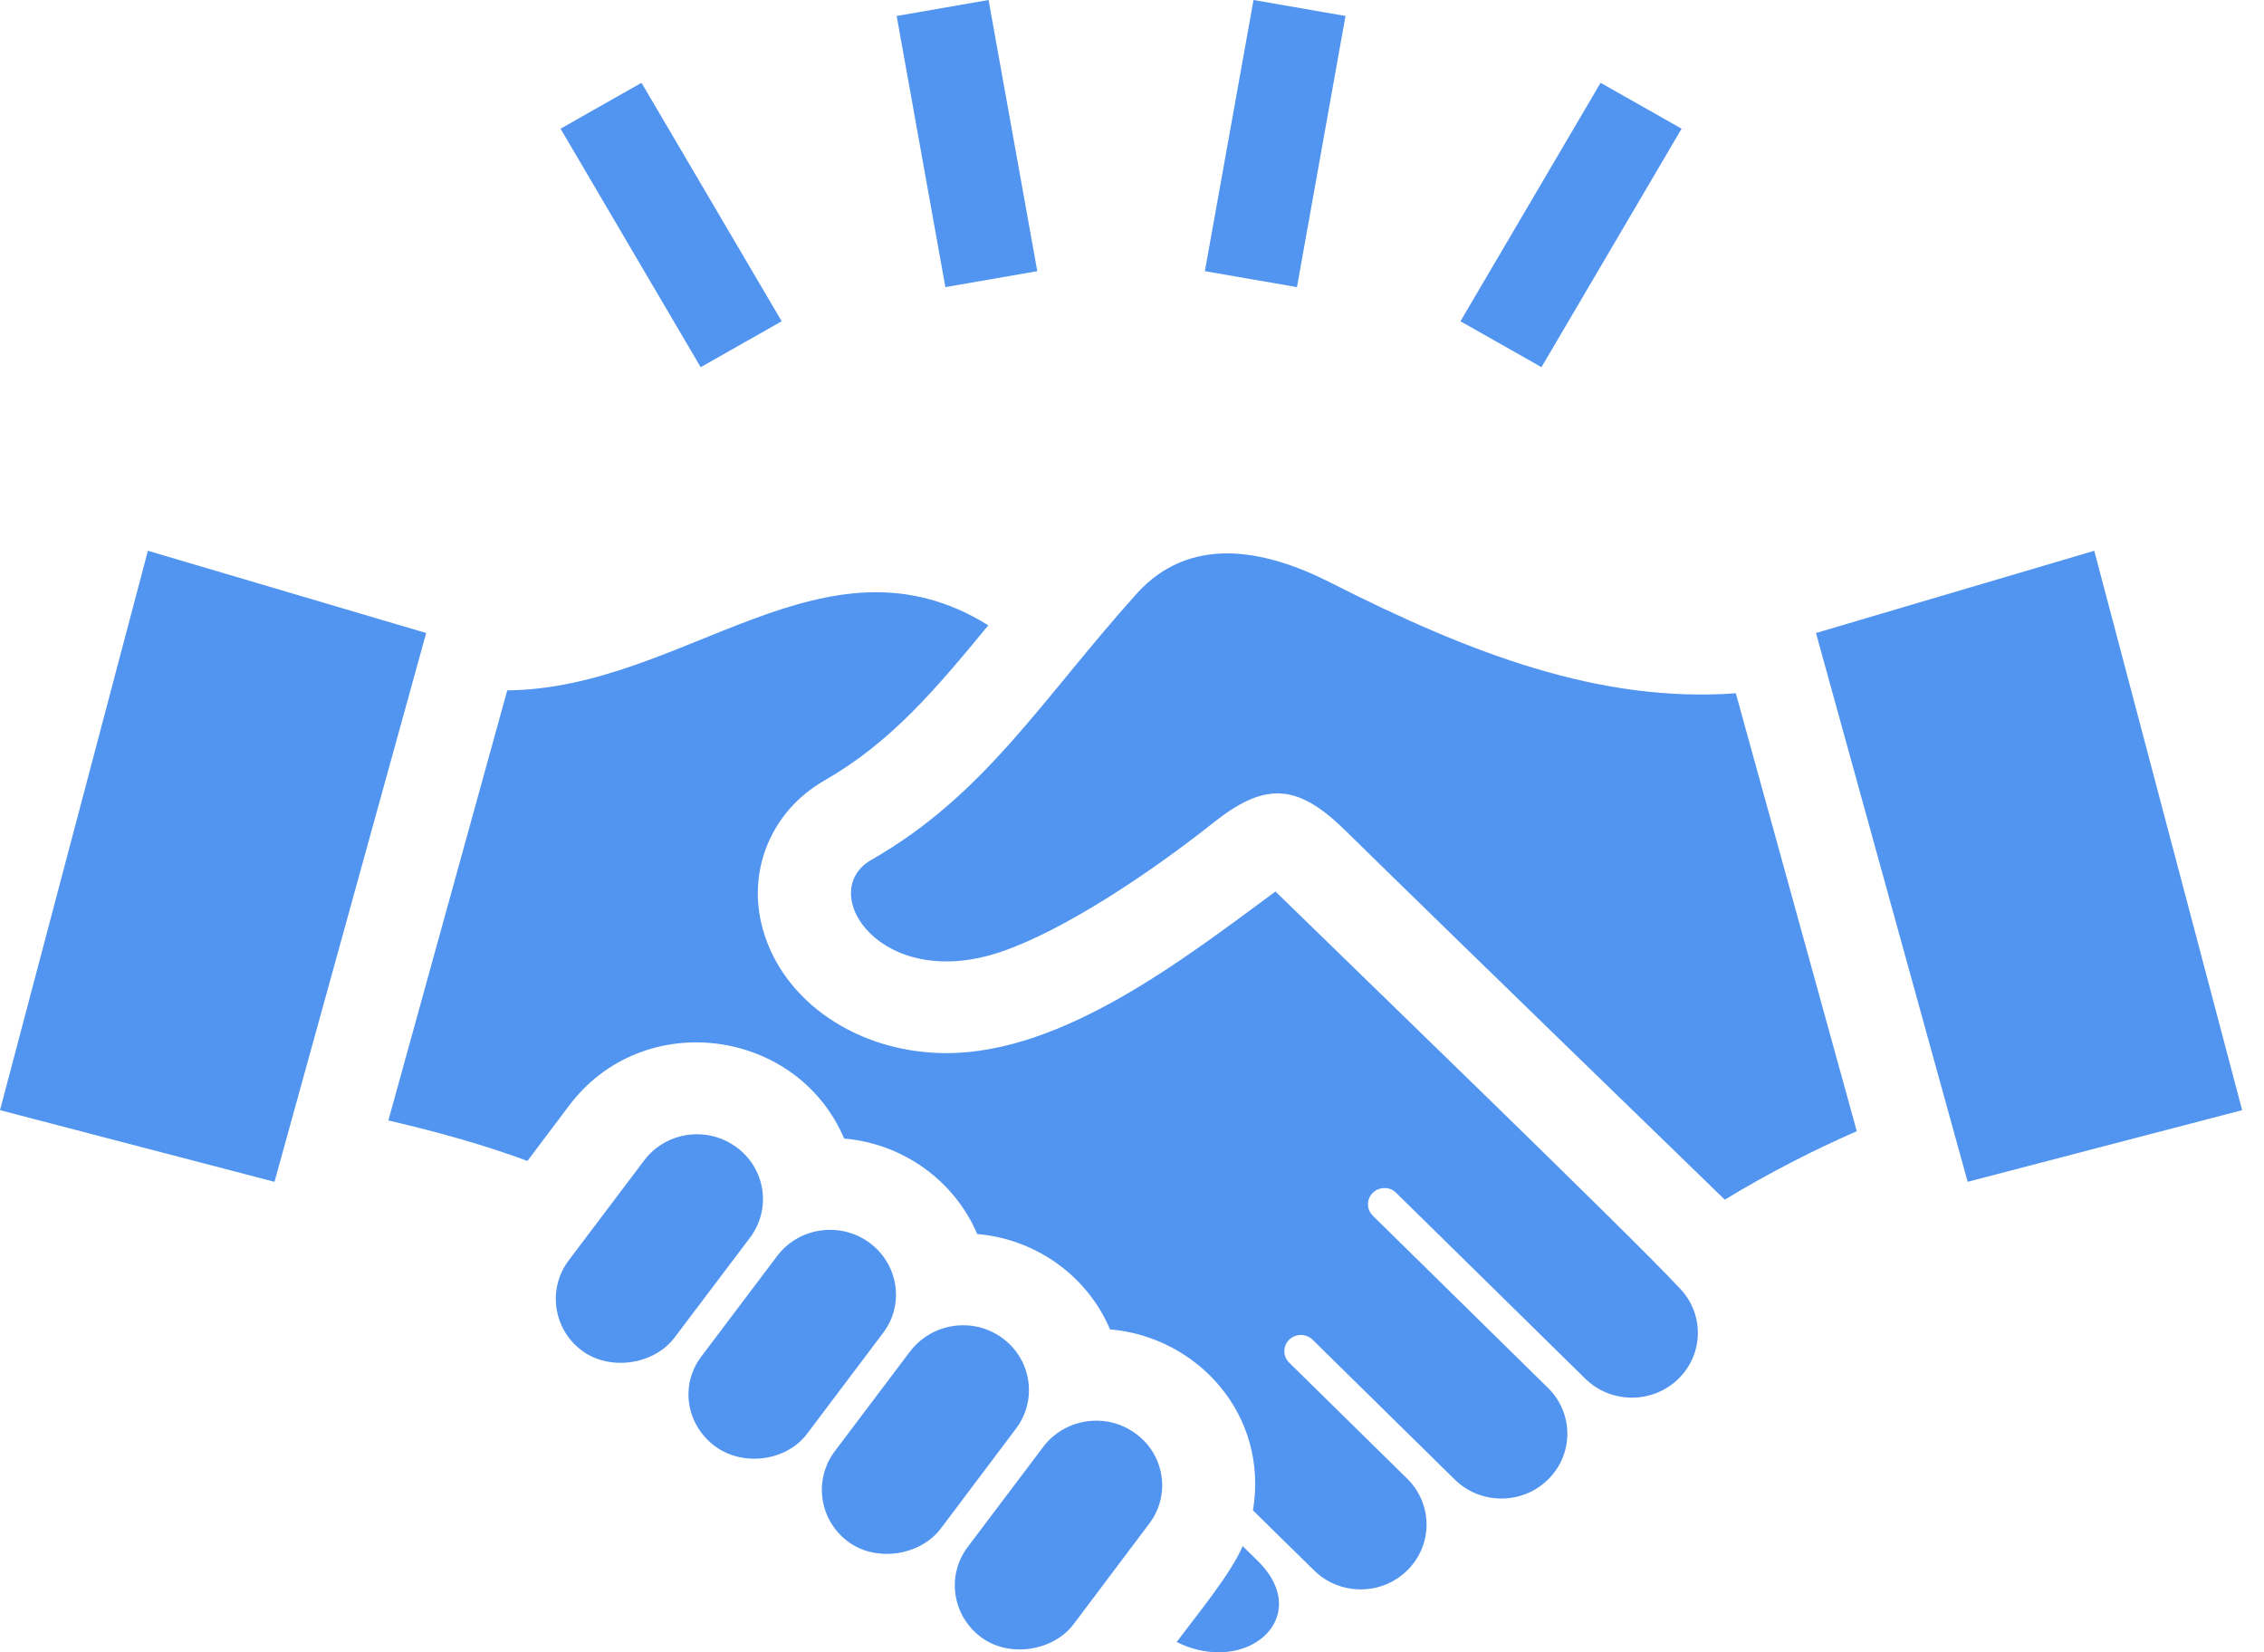 <svg width="37" height="27" viewBox="0 0 37 27" fill="none" xmlns="http://www.w3.org/2000/svg">
<path d="M18.553 23.421C19.033 23.765 19.138 24.427 18.782 24.897L17.55 26.535C17.222 26.976 16.509 27.096 16.045 26.762C15.566 26.415 15.46 25.753 15.813 25.282L17.048 23.645C17.398 23.18 18.071 23.072 18.553 23.421ZM11.028 21.852L12.26 20.221C12.611 19.75 12.511 19.089 12.028 18.741C11.546 18.393 10.874 18.497 10.523 18.968L9.292 20.599C8.941 21.069 9.043 21.733 9.523 22.08C9.978 22.407 10.695 22.299 11.028 21.852ZM14.869 22.089L13.64 23.718C13.288 24.191 13.393 24.854 13.871 25.2C14.33 25.532 15.046 25.418 15.378 24.974L16.607 23.341C16.959 22.872 16.856 22.209 16.376 21.861C15.898 21.516 15.227 21.616 14.869 22.089ZM20.309 25.265C20.114 25.718 19.589 26.354 19.23 26.831C19.466 26.951 19.702 27 19.918 27C20.746 27 21.296 26.233 20.552 25.503L20.309 25.265ZM12.697 20.529L11.457 22.173C11.106 22.644 11.217 23.292 11.695 23.64C12.165 23.977 12.868 23.865 13.193 23.425L14.433 21.78C14.787 21.312 14.682 20.648 14.201 20.301C13.72 19.956 13.048 20.059 12.697 20.529ZM32.157 19.312L36.643 18.141L34.226 9L29.678 10.344L32.157 19.312ZM28.368 11.329C26.149 11.489 24.041 10.686 21.725 9.511C21.215 9.254 20.627 9.043 20.053 9.043C19.524 9.043 19.007 9.222 18.573 9.705C17.01 11.447 16.102 12.986 14.239 14.052C13.321 14.579 14.398 16.227 16.37 15.55C17.375 15.204 18.737 14.31 19.847 13.431C20.72 12.739 21.242 12.84 22 13.584C23.416 14.977 28.188 19.604 28.188 19.604C28.925 19.157 29.638 18.795 30.345 18.485L28.368 11.329ZM6.965 10.344L2.417 9L0 18.141L4.486 19.312L6.965 10.344ZM27.433 21.033C26.694 20.23 21.728 15.434 20.845 14.568C19.347 15.672 17.375 17.209 15.469 17.209C14.03 17.209 12.794 16.374 12.465 15.178C12.2 14.226 12.607 13.251 13.472 12.755C14.556 12.133 15.275 11.283 16.152 10.218C13.474 8.556 11.19 11.256 8.29 11.281L6.347 18.309C7.196 18.507 7.935 18.717 8.62 18.971L9.292 18.078C10.501 16.456 13.024 16.793 13.796 18.605C14.773 18.689 15.607 19.308 15.97 20.165C16.915 20.245 17.763 20.835 18.141 21.723C19.57 21.845 20.737 23.118 20.477 24.681L21.476 25.662C21.896 26.076 22.58 26.075 22.998 25.662C23.419 25.248 23.419 24.578 22.998 24.163L21.068 22.266C20.963 22.163 20.963 21.991 21.073 21.888C21.178 21.789 21.346 21.791 21.45 21.891L23.775 24.177C24.195 24.591 24.879 24.591 25.299 24.177C25.72 23.763 25.72 23.094 25.299 22.68L22.436 19.866C22.326 19.759 22.331 19.584 22.445 19.483C22.551 19.389 22.717 19.39 22.816 19.491L25.908 22.529C26.328 22.942 27.012 22.942 27.432 22.529C27.853 22.116 27.853 21.447 27.433 21.033ZM16.156 0L14.654 0.261L15.45 4.692L16.952 4.431L16.156 0ZM21.989 0.261L20.486 0L19.691 4.431L21.196 4.692L21.989 0.261ZM27.482 2.103L26.158 1.353L23.868 5.25L25.192 6L27.482 2.103ZM10.484 1.353L9.161 2.103L11.451 6L12.775 5.25L10.484 1.353Z" fill="#5295F1"/>
</svg>
